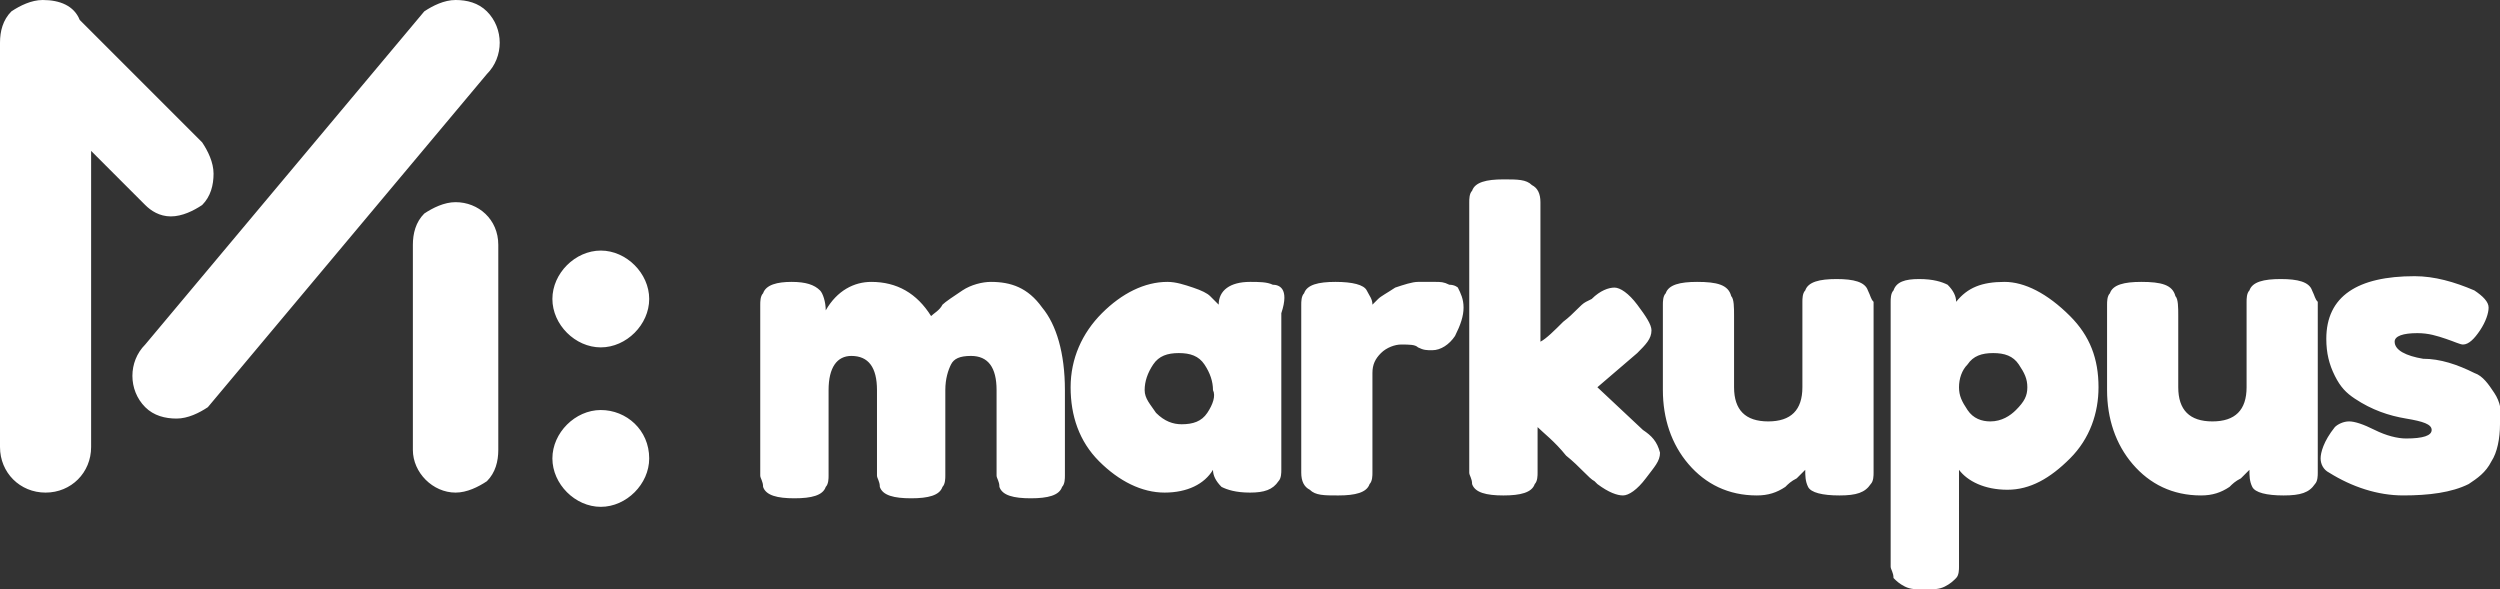 <svg id="Layer_1" xmlns="http://www.w3.org/2000/svg" viewBox="-252 410.5 87.8 20.7"><rect x="-252" y="410.5" width="87.8" height="20.7" fill="#333333" stroke="none"/><style>.st0{fill:#FFF}</style><path class="st0" d="M-217.2,420.4c-0.3,0-0.7,0.1-1,0.3c-0.3,0.2-0.6,0.4-0.7,0.5c-0.1,0.2-0.3,0.3-0.4,0.4 c-0.5-0.8-1.2-1.2-2.1-1.2c-0.6,0-1.2,0.3-1.6,1c0-0.3-0.1-0.6-0.2-0.7c-0.2-0.2-0.5-0.3-1-0.3s-0.9,0.1-1,0.4 c-0.1,0.1-0.1,0.3-0.1,0.4c0,0.1,0,0.3,0,0.5v5c0,0.2,0,0.4,0,0.5c0,0.1,0.1,0.2,0.1,0.4c0.1,0.3,0.5,0.4,1.1,0.4 c0.6,0,1-0.1,1.1-0.4c0.1-0.1,0.1-0.3,0.1-0.4c0-0.1,0-0.3,0-0.5v-2.5c0-0.8,0.3-1.2,0.8-1.2c0.6,0,0.9,0.4,0.9,1.2v2.5 c0,0.2,0,0.4,0,0.5c0,0.1,0.1,0.2,0.1,0.4c0.1,0.3,0.5,0.4,1.1,0.4c0.6,0,1-0.1,1.1-0.4c0.1-0.1,0.1-0.3,0.1-0.4c0-0.1,0-0.3,0-0.5 v-2.5c0-0.4,0.1-0.7,0.2-0.9c0.1-0.2,0.3-0.3,0.7-0.3c0.6,0,0.9,0.4,0.9,1.2v2.5c0,0.2,0,0.4,0,0.5c0,0.1,0.1,0.2,0.1,0.4 c0.1,0.3,0.5,0.4,1.1,0.4c0.6,0,1-0.1,1.1-0.4c0.1-0.1,0.1-0.3,0.1-0.4c0-0.1,0-0.3,0-0.5v-2.5c0-1.3-0.3-2.3-0.8-2.9 C-215.9,420.6-216.5,420.4-217.2,420.4z M-207.3,420.5c-0.2-0.1-0.5-0.1-0.8-0.1c-0.7,0-1.1,0.3-1.1,0.8c-0.1-0.1-0.2-0.2-0.3-0.3 c-0.1-0.1-0.3-0.2-0.6-0.3c-0.3-0.1-0.6-0.2-0.9-0.2c-0.8,0-1.6,0.4-2.3,1.1c-0.7,0.7-1.1,1.6-1.1,2.6s0.3,1.9,1,2.6 c0.7,0.7,1.5,1.1,2.3,1.1c0.8,0,1.4-0.3,1.7-0.8c0,0.2,0.1,0.4,0.3,0.6c0.2,0.1,0.5,0.2,1,0.2s0.8-0.1,1-0.4 c0.1-0.1,0.1-0.3,0.1-0.4s0-0.3,0-0.5v-5C-206.7,420.6-207.1,420.5-207.3,420.5z M-209.6,425c-0.2,0.3-0.5,0.4-0.9,0.4 c-0.3,0-0.6-0.1-0.9-0.4c-0.2-0.3-0.4-0.5-0.4-0.8c0-0.3,0.1-0.6,0.3-0.9c0.2-0.3,0.5-0.4,0.9-0.4c0.4,0,0.7,0.1,0.9,0.4 c0.2,0.3,0.3,0.6,0.3,0.9C-209.3,424.4-209.4,424.7-209.6,425z M-201.1,420.5c-0.2-0.1-0.3-0.1-0.5-0.1c-0.2,0-0.3,0-0.6,0 c-0.2,0-0.5,0.1-0.8,0.2c-0.3,0.2-0.5,0.3-0.6,0.4c-0.1,0.1-0.2,0.2-0.2,0.2c0-0.2-0.1-0.3-0.2-0.5c-0.1-0.2-0.5-0.3-1.1-0.3 c-0.6,0-1,0.1-1.1,0.4c-0.1,0.1-0.1,0.3-0.1,0.4c0,0.1,0,0.3,0,0.5v5c0,0.2,0,0.3,0,0.4c0,0.3,0.1,0.5,0.3,0.6 c0.2,0.2,0.5,0.2,1,0.2c0.6,0,1-0.1,1.1-0.4c0.1-0.1,0.1-0.3,0.1-0.4s0-0.3,0-0.5v-3c0-0.3,0.1-0.5,0.3-0.7c0.2-0.2,0.5-0.3,0.7-0.3 c0.3,0,0.5,0,0.6,0.1c0.2,0.1,0.3,0.1,0.5,0.1c0.3,0,0.6-0.2,0.8-0.5c0.2-0.4,0.3-0.7,0.3-1c0-0.3-0.1-0.5-0.2-0.7 C-200.8,420.6-200.9,420.5-201.1,420.5z M-195.9,424.1l1.4-1.2c0.3-0.3,0.5-0.5,0.5-0.8c0-0.2-0.2-0.5-0.5-0.9 c-0.3-0.4-0.6-0.6-0.8-0.6c-0.2,0-0.5,0.1-0.8,0.4l-0.2,0.1c-0.2,0.1-0.4,0.4-0.8,0.7c-0.3,0.3-0.6,0.6-0.8,0.7V418 c0-0.2,0-0.3,0-0.4c0-0.3-0.1-0.5-0.3-0.6c-0.2-0.2-0.5-0.2-1-0.2c-0.6,0-1,0.1-1.1,0.4c-0.1,0.1-0.1,0.3-0.1,0.4s0,0.3,0,0.5v8.5 c0,0.2,0,0.4,0,0.5s0.1,0.2,0.1,0.4c0.1,0.3,0.5,0.4,1.1,0.4c0.6,0,1-0.1,1.1-0.4c0.1-0.1,0.1-0.3,0.1-0.4s0-0.3,0-0.5v-1.1 c0.2,0.2,0.6,0.5,1,1c0.5,0.4,0.8,0.8,1,0.9l0.1,0.1c0.4,0.3,0.7,0.4,0.9,0.4s0.5-0.2,0.8-0.6c0.3-0.4,0.5-0.6,0.5-0.9 c-0.1-0.4-0.3-0.6-0.6-0.8L-195.9,424.1z M-186.4,420.7c-0.1-0.3-0.5-0.4-1.1-0.4c-0.6,0-1,0.1-1.1,0.4c-0.1,0.1-0.1,0.3-0.1,0.4 s0,0.3,0,0.5v2.5c0,0.4-0.1,0.7-0.3,0.9c-0.2,0.2-0.5,0.3-0.9,0.3c-0.4,0-0.7-0.1-0.9-0.3c-0.2-0.2-0.3-0.5-0.3-0.9v-2.5 c0-0.3,0-0.6-0.1-0.7c-0.1-0.4-0.5-0.5-1.2-0.5c-0.6,0-1,0.1-1.1,0.4c-0.1,0.1-0.1,0.3-0.1,0.4c0,0.1,0,0.3,0,0.5v2.5 c0,1,0.3,1.9,0.9,2.6c0.6,0.7,1.4,1.1,2.4,1.1c0.4,0,0.7-0.1,1-0.3c0.1-0.1,0.2-0.2,0.4-0.3c0.1-0.1,0.2-0.2,0.3-0.3 c0,0.2,0,0.4,0.1,0.6c0.1,0.2,0.5,0.3,1.1,0.3c0.6,0,0.9-0.1,1.1-0.4c0.1-0.1,0.1-0.3,0.1-0.4s0-0.3,0-0.5v-5c0-0.2,0-0.4,0-0.5 C-186.3,421-186.3,420.9-186.4,420.7z M-181.6,420.4c-0.8,0-1.3,0.2-1.7,0.7c0-0.2-0.1-0.4-0.3-0.6c-0.2-0.1-0.5-0.2-1-0.2 s-0.8,0.1-0.9,0.4c-0.1,0.1-0.1,0.3-0.1,0.4s0,0.3,0,0.5v8.3c0,0.2,0,0.4,0,0.5s0.1,0.2,0.1,0.4c0.1,0.1,0.2,0.2,0.4,0.3 c0.2,0.1,0.4,0.1,0.7,0.1s0.5,0,0.7-0.1s0.3-0.2,0.4-0.3c0.1-0.1,0.1-0.3,0.1-0.4s0-0.3,0-0.5V427c0.3,0.4,0.9,0.7,1.7,0.7 c0.8,0,1.5-0.4,2.2-1.1c0.7-0.7,1-1.6,1-2.5c0-1-0.3-1.8-1-2.5C-180.1,420.8-180.9,420.4-181.6,420.4z M-181.2,424.9 c-0.2,0.2-0.5,0.4-0.9,0.4c-0.3,0-0.6-0.1-0.8-0.4c-0.2-0.3-0.3-0.5-0.3-0.8c0-0.3,0.1-0.6,0.3-0.8c0.2-0.3,0.5-0.4,0.9-0.4 c0.4,0,0.7,0.1,0.9,0.4c0.2,0.3,0.3,0.5,0.3,0.8C-180.8,424.4-180.9,424.6-181.2,424.9z M-170.8,420.7c-0.1-0.3-0.5-0.4-1.1-0.4 c-0.6,0-1,0.1-1.1,0.4c-0.1,0.1-0.1,0.3-0.1,0.4s0,0.3,0,0.5v2.5c0,0.4-0.1,0.7-0.3,0.9s-0.5,0.3-0.9,0.3c-0.4,0-0.7-0.1-0.9-0.3 s-0.3-0.5-0.3-0.9v-2.5c0-0.3,0-0.6-0.1-0.7c-0.1-0.4-0.5-0.5-1.2-0.5c-0.6,0-1,0.1-1.1,0.4c-0.1,0.1-0.1,0.3-0.1,0.4 c0,0.1,0,0.3,0,0.5v2.5c0,1,0.3,1.9,0.9,2.6c0.6,0.7,1.4,1.1,2.4,1.1c0.4,0,0.7-0.1,1-0.3c0.1-0.1,0.2-0.2,0.4-0.3 c0.1-0.1,0.2-0.2,0.3-0.3c0,0.2,0,0.4,0.1,0.6c0.1,0.2,0.5,0.3,1.1,0.3c0.6,0,0.9-0.1,1.1-0.4c0.1-0.1,0.1-0.3,0.1-0.4s0-0.3,0-0.5 v-5c0-0.2,0-0.4,0-0.5C-170.7,421-170.7,420.9-170.8,420.7z M-164.4,424.3c-0.2-0.3-0.4-0.6-0.7-0.7c-0.6-0.3-1.2-0.5-1.8-0.5 c-0.6-0.1-1-0.3-1-0.6c0-0.2,0.3-0.3,0.8-0.3c0.4,0,0.7,0.1,1,0.2s0.5,0.2,0.6,0.2c0.2,0,0.4-0.2,0.6-0.5c0.2-0.3,0.3-0.6,0.3-0.8 c0-0.2-0.2-0.4-0.5-0.6c-0.7-0.3-1.4-0.5-2.1-0.5c-2,0-3.1,0.7-3.1,2.2c0,0.5,0.1,0.9,0.3,1.3c0.2,0.4,0.4,0.6,0.7,0.8 c0.6,0.4,1.2,0.6,1.8,0.7c0.6,0.1,0.9,0.2,0.9,0.4c0,0.2-0.3,0.3-0.9,0.3c-0.3,0-0.7-0.1-1.1-0.3c-0.4-0.2-0.7-0.3-0.9-0.3 s-0.4,0.1-0.5,0.2c-0.4,0.5-0.5,0.9-0.5,1.1s0.1,0.4,0.3,0.5c0.8,0.5,1.7,0.8,2.6,0.8c0.9,0,1.7-0.1,2.3-0.4 c0.3-0.2,0.6-0.4,0.8-0.8c0.2-0.3,0.3-0.8,0.3-1.3C-164.1,425-164.2,424.6-164.4,424.3z M-230.9,419.3c-0.9,0-1.7,0.8-1.7,1.7 s0.8,1.7,1.7,1.7c0.9,0,1.7-0.8,1.7-1.7S-230,419.3-230.9,419.3z M-230.9,424.9c-0.9,0-1.7,0.8-1.7,1.7s0.8,1.7,1.7,1.7 c0.9,0,1.7-0.8,1.7-1.7C-229.2,425.6-230,424.9-230.9,424.9z M-236,410.5c-0.4,0-0.8,0.2-1.1,0.4l-9.8,11.7c-0.6,0.6-0.6,1.6,0,2.2 c0.3,0.3,0.7,0.4,1.1,0.4c0.4,0,0.8-0.2,1.1-0.4l9.8-11.7c0.6-0.6,0.6-1.6,0-2.2C-235.2,410.6-235.6,410.5-236,410.5z M-236,417.6 c-0.4,0-0.8,0.2-1.1,0.4c-0.3,0.3-0.4,0.7-0.4,1.1v7.2c0,0.8,0.7,1.5,1.5,1.5c0.4,0,0.8-0.2,1.1-0.4c0.3-0.3,0.4-0.7,0.4-1.1v-7.2 C-234.5,418.2-235.2,417.6-236,417.6z M-246,418.1c0.4,0,0.8-0.2,1.1-0.4c0.3-0.3,0.4-0.7,0.4-1.1s-0.2-0.8-0.4-1.1l-4.3-4.3 c-0.2-0.5-0.7-0.7-1.3-0.7l0,0c-0.4,0-0.8,0.2-1.1,0.4c-0.3,0.3-0.4,0.7-0.4,1.1l0,0v14.2c0,0.9,0.7,1.6,1.6,1.6 c0.9,0,1.6-0.7,1.6-1.6v-10.4l1.9,1.9C-246.7,417.9-246.4,418.1-246,418.1z"/></svg>